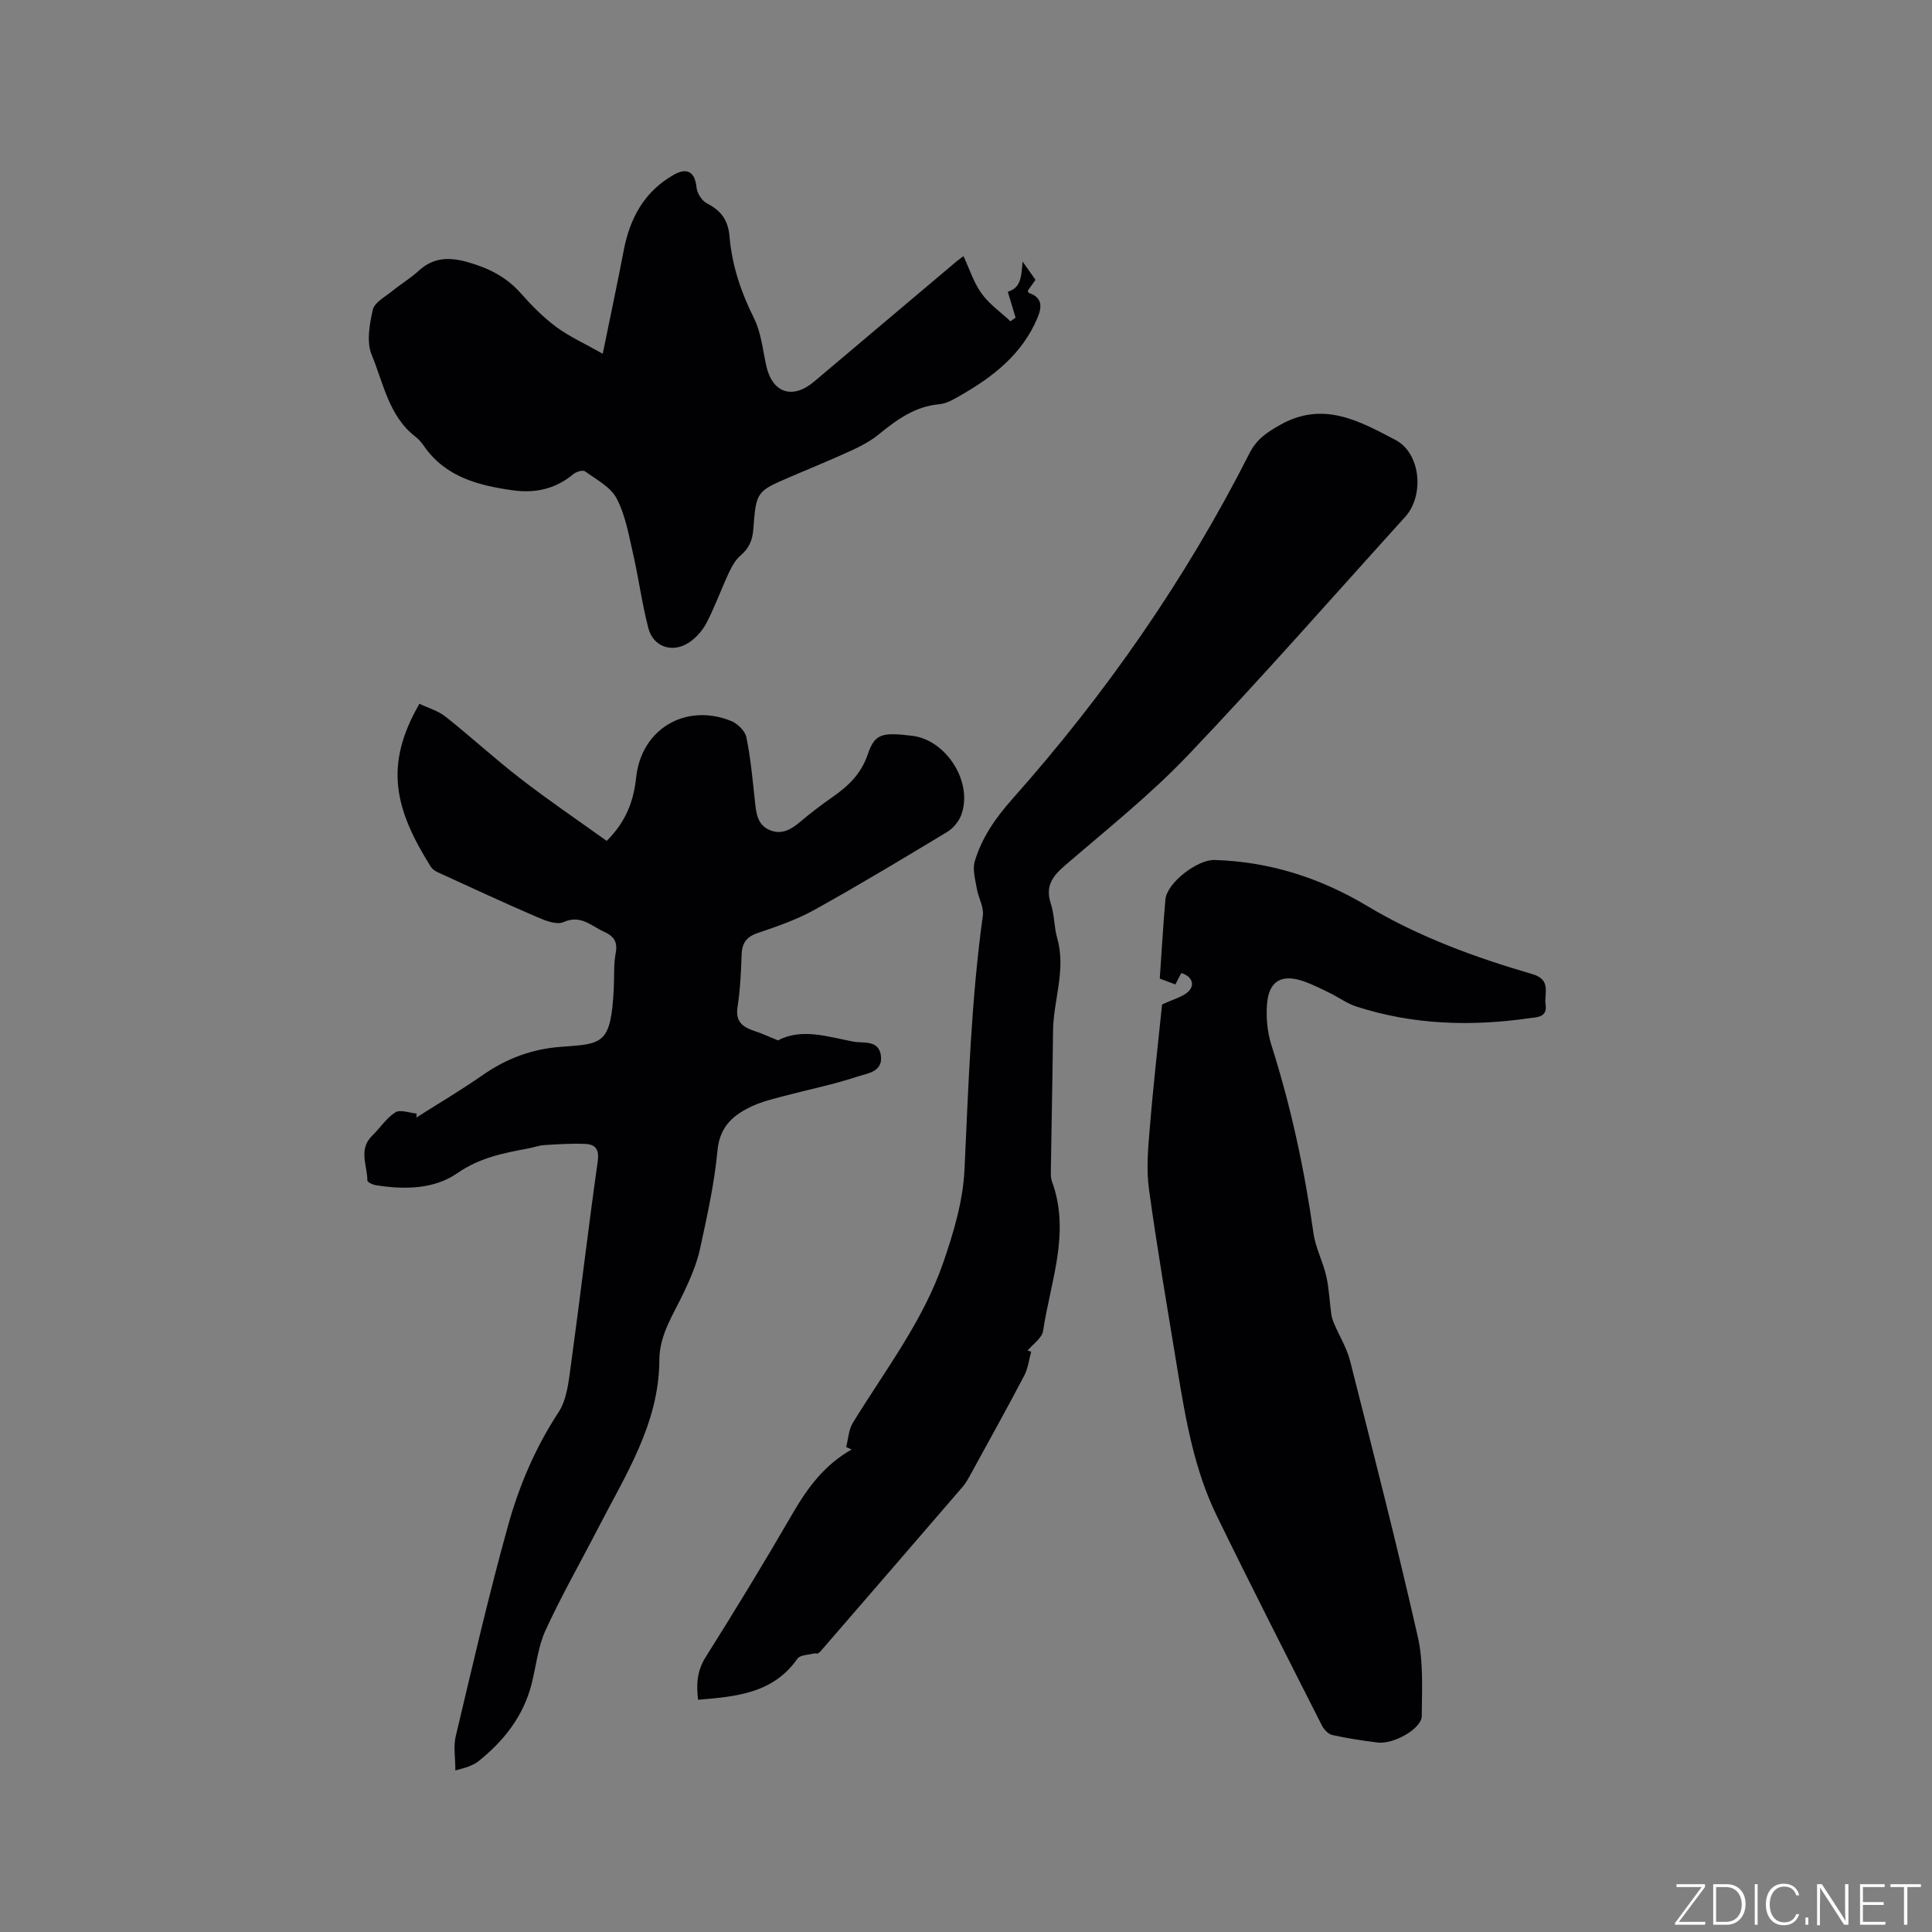 <svg enable-background="new 0 0 400 400" viewBox="0 0 400 400" xmlns="http://www.w3.org/2000/svg"><rect x="0" y="0" width="400" height="400" fill="#808080" stroke="none"/><g fill="#fafbfc"><path d="m346.9 398 5.4-7.3h-5.2v-.6h5.9v.6l-5.4 7.2h5.5l-.1.6h-6.2v-.5z"/><path d="m354.7 390.1h2.8c2.3 0 3.9 1.6 3.9 4.1s-1.6 4.3-3.9 4.3h-2.8zm.6 7.8h2c2.2 0 3.3-1.6 3.3-3.6 0-1.8-1-3.6-3.3-3.6h-2z"/><path d="m363.9 390.1v8.4h-.6v-8.4z"/><path d="m372.5 396.3c-.4 1.3-1.4 2.3-3.2 2.3-2.4 0-3.7-1.9-3.7-4.3 0-2.3 1.2-4.3 3.7-4.3 1.8 0 2.9 1 3.2 2.4h-.6c-.4-1.1-1.1-1.8-2.5-1.8-2.1 0-3 1.9-3 3.7s.9 3.7 3 3.7c1.4 0 2.1-.7 2.5-1.7z"/><path d="m373.8 398.5v-1.5h.6v1.5z"/><path d="m376.2 398.5v-8.4h1c1.3 2 4.4 6.7 4.9 7.6-.1-1.2-.1-2.4-.1-3.8v-3.8h.7v8.4h-.9c-1.2-1.9-4.4-6.8-5-7.7.1 1.1 0 2.3 0 3.9v3.9h-.6z"/><path d="m390 394.4h-4.3v3.5h4.7l-.1.6h-5.2v-8.4h5.1v.6h-4.5v3.1h4.3z"/><path d="m394.2 390.7h-2.8v-.6h6.3v.6h-2.8v7.8h-.7z"/></g><path d="m94.28 366.56c0-2.61-.43-4.95.07-7.06 3.47-14.61 6.83-29.26 10.86-43.72 2.29-8.22 5.65-16.11 10.43-23.39 1.74-2.65 2.09-6.38 2.55-9.69 1.93-14.06 3.57-28.17 5.56-42.22.35-2.47-.43-3.53-2.51-3.64-2.82-.14-5.65.06-8.48.23-1.15.07-2.27.49-3.42.71-5.14.95-10.05 1.92-14.65 5.11-4.87 3.38-11.01 3.42-16.91 2.49-.64-.1-1.72-.63-1.72-.96 0-3.12-1.92-6.46 1.01-9.3 1.63-1.58 2.92-3.64 4.78-4.82 1.02-.64 2.92.12 4.42.25-.02.27-.04.55-.06.82 4.55-2.89 9.21-5.64 13.63-8.72 4.96-3.46 10.18-5.47 16.36-5.92 8.63-.63 10.29-.46 10.88-12.16.12-2.43-.05-4.92.4-7.29.45-2.39-.5-3.51-2.46-4.39-2.64-1.2-4.78-3.57-8.35-1.98-1.41.63-3.77-.3-5.48-1.04-6.9-2.98-13.72-6.14-20.55-9.27-.55-.25-1.14-.66-1.45-1.15-7.4-11.82-9.79-20.92-2.35-33.74 1.78.86 3.86 1.44 5.42 2.68 5.31 4.21 10.3 8.81 15.66 12.94 5.75 4.44 11.77 8.52 17.69 12.77 4.13-4.12 5.59-8.4 6.1-13.15 1.06-9.96 10.14-15.45 19.6-11.71 1.34.53 2.94 2.06 3.21 3.37.9 4.33 1.29 8.77 1.77 13.18.27 2.49.45 5.01 3.15 6.1 2.49 1.01 4.45-.24 6.33-1.82 2.1-1.78 4.3-3.45 6.56-5.02 3.26-2.28 5.94-4.78 7.31-8.82 1.48-4.34 2.89-4.64 9.17-3.9 7.16.84 12.75 9.72 10.18 16.46-.51 1.35-1.68 2.73-2.93 3.48-9.07 5.47-18.15 10.94-27.4 16.08-3.67 2.04-7.73 3.45-11.73 4.8-2.41.81-3.31 2.11-3.39 4.55-.11 3.6-.29 7.22-.84 10.77-.48 3.04 1.05 4.17 3.49 4.98 1.55.51 3.04 1.2 4.89 1.95 4.93-2.62 10.36-.72 15.69.27 1.96.36 5.12-.42 5.6 2.81.51 3.49-2.85 3.75-4.83 4.41-5 1.66-10.2 2.7-15.3 4.05-2.14.57-4.33 1.09-6.34 2-3.98 1.81-6.89 4.19-7.36 9.3-.63 6.83-2.15 13.6-3.61 20.32-.66 3.05-1.94 6.01-3.27 8.85-2.14 4.58-5.13 8.84-5.15 14.17-.05 13.23-7.08 23.91-12.81 35.06-3.59 6.97-7.49 13.78-10.75 20.89-1.56 3.39-1.94 7.33-2.86 11.01-1.7 6.78-5.78 11.92-11.12 16.18-.57.45-1.28.74-1.96 1.03-.57.22-1.2.35-2.73.81z" fill="#010104"/><path d="m213.5 279.83c-.46 1.67-.65 3.48-1.44 4.97-3.54 6.74-7.24 13.4-10.9 20.08-.56 1.01-1.1 2.07-1.85 2.94-9.75 11.33-19.53 22.63-29.31 33.93-.34.4-.71.77-1.31.54-1.23.35-3.02.31-3.59 1.12-5.05 7.23-12.72 7.84-20.57 8.51-.37-3.12-.26-5.91 1.54-8.79 6.21-9.86 12.27-19.82 18.11-29.9 3.08-5.32 6.64-10.03 12.13-13.12-.37-.17-.74-.35-1.12-.52.44-1.68.51-3.58 1.37-4.99 6.63-10.82 14.5-20.99 18.7-33.11 2.16-6.24 4.13-12.84 4.43-19.36.82-17.57 1.39-35.14 3.8-52.6.24-1.75-.94-3.67-1.25-5.54-.31-1.88-.93-3.98-.42-5.68 1.46-4.89 4.29-8.96 7.76-12.87 19.37-21.79 35.93-45.57 49.12-71.61 1.48-2.92 3.64-4.35 6.43-5.91 8.91-4.98 16.42-.69 23.79 3.17 5.27 2.76 5.99 11.53 2.01 15.92-14.95 16.5-29.63 33.26-44.99 49.37-7.87 8.26-16.9 15.43-25.57 22.91-2.58 2.23-3.96 4.3-2.81 7.81.76 2.29.66 4.84 1.33 7.17 1.87 6.53-.81 12.8-.87 19.21-.1 9.75-.32 19.5-.46 29.25-.01.63.03 1.3.24 1.89 3.88 10.57-.3 20.69-1.84 30.93-.22 1.49-2.11 2.73-3.22 4.09.26.06.51.12.76.19z" fill="#010104"/><path d="m240.59 207.98c2.43-1.17 4.48-1.61 5.62-2.87 1.18-1.32.51-3.02-1.64-3.65-.36.71-.74 1.44-1.22 2.36-1.1-.41-2.15-.8-3.23-1.21.39-5.58.69-10.97 1.16-16.35.31-3.52 6.66-8.31 10.15-8.21 11.4.34 21.88 3.69 31.59 9.5 10.72 6.42 22.34 10.66 34.24 14.13 4.03 1.18 2.39 3.99 2.74 6.32.4 2.67-1.85 2.59-3.32 2.8-12.1 1.75-24.1 1.38-35.82-2.39-1.98-.64-3.74-1.95-5.64-2.87-1.71-.84-3.42-1.7-5.21-2.34-4.64-1.64-7.32-.14-7.69 4.73-.21 2.78.07 5.79.91 8.44 4.06 12.76 6.85 25.76 8.72 39.01.42 2.99 1.95 5.81 2.63 8.79.59 2.58.68 5.27 1.05 7.9.09.68.32 1.35.59 1.99 1.11 2.59 2.64 5.07 3.32 7.77 4.81 18.98 9.67 37.95 14 57.04 1.2 5.27.85 10.94.82 16.42-.01 2.6-5.8 5.89-9.14 5.48-3.15-.39-6.3-.87-9.4-1.56-.83-.18-1.71-1.14-2.13-1.96-7.32-14.45-14.68-28.88-21.78-43.44-4.65-9.52-6.43-19.91-8.13-30.26-2.04-12.44-4.18-24.86-5.9-37.35-.57-4.13-.19-8.43.17-12.62.73-8.95 1.75-17.88 2.54-25.6z" fill="#010104"/><path d="m124.79 73.24c1.59-7.79 3.04-14.59 4.35-21.42 1.28-6.67 4.26-12.16 10.33-15.62 2.84-1.62 4.43-.56 4.74 2.64.12 1.19 1.14 2.76 2.19 3.29 2.92 1.49 4.36 3.47 4.64 6.84.5 5.94 2.36 11.5 5.06 16.9 1.47 2.95 1.81 6.48 2.53 9.78 1.24 5.72 5.43 7.15 9.94 3.34 9.8-8.28 19.6-16.55 29.41-24.82.56-.47 1.17-.88 1.5-1.13 1.24 2.64 2.11 5.46 3.75 7.73 1.59 2.21 3.95 3.85 5.98 5.75.35-.25.71-.5 1.06-.75-.52-1.72-1.04-3.45-1.62-5.37 2.82-.8 2.8-3.34 3.07-6.25.86 1.22 1.71 2.43 2.67 3.79-.53.74-1.06 1.49-1.59 2.23.07.17.1.44.21.48 2.79.92 2.75 2.84 1.82 5.08-3.14 7.55-9.17 12.26-15.99 16.15-1.37.78-2.86 1.68-4.36 1.81-5.05.45-8.81 3.2-12.54 6.24-1.69 1.38-3.7 2.44-5.7 3.36-4.13 1.9-8.35 3.61-12.54 5.41-7.07 3.04-7.15 3.04-7.73 10.85-.17 2.28-.88 3.97-2.65 5.46-1.06.9-1.81 2.28-2.42 3.58-1.61 3.45-2.89 7.06-4.65 10.42-.84 1.61-2.24 3.17-3.78 4.13-3.37 2.1-7.22.75-8.22-3.04-1.34-5.09-2.01-10.36-3.19-15.5-.89-3.88-1.59-7.97-3.4-11.42-1.25-2.37-4.2-3.9-6.54-5.6-.45-.32-1.81.08-2.4.57-3.67 3.09-7.93 4.01-12.51 3.37-7.13-1-13.97-2.73-18.44-9.18-.48-.69-1.04-1.37-1.7-1.88-5.58-4.28-6.66-11.08-9.11-16.98-1.11-2.67-.46-6.34.23-9.36.34-1.5 2.52-2.64 3.96-3.82 1.81-1.47 3.84-2.68 5.55-4.25 3.03-2.79 6.34-2.85 10.06-1.8 4.27 1.2 8.03 3.03 11.04 6.44 2.24 2.53 4.66 4.99 7.36 7 2.74 2.02 5.91 3.44 9.63 5.55z" fill="#010104"/></svg>